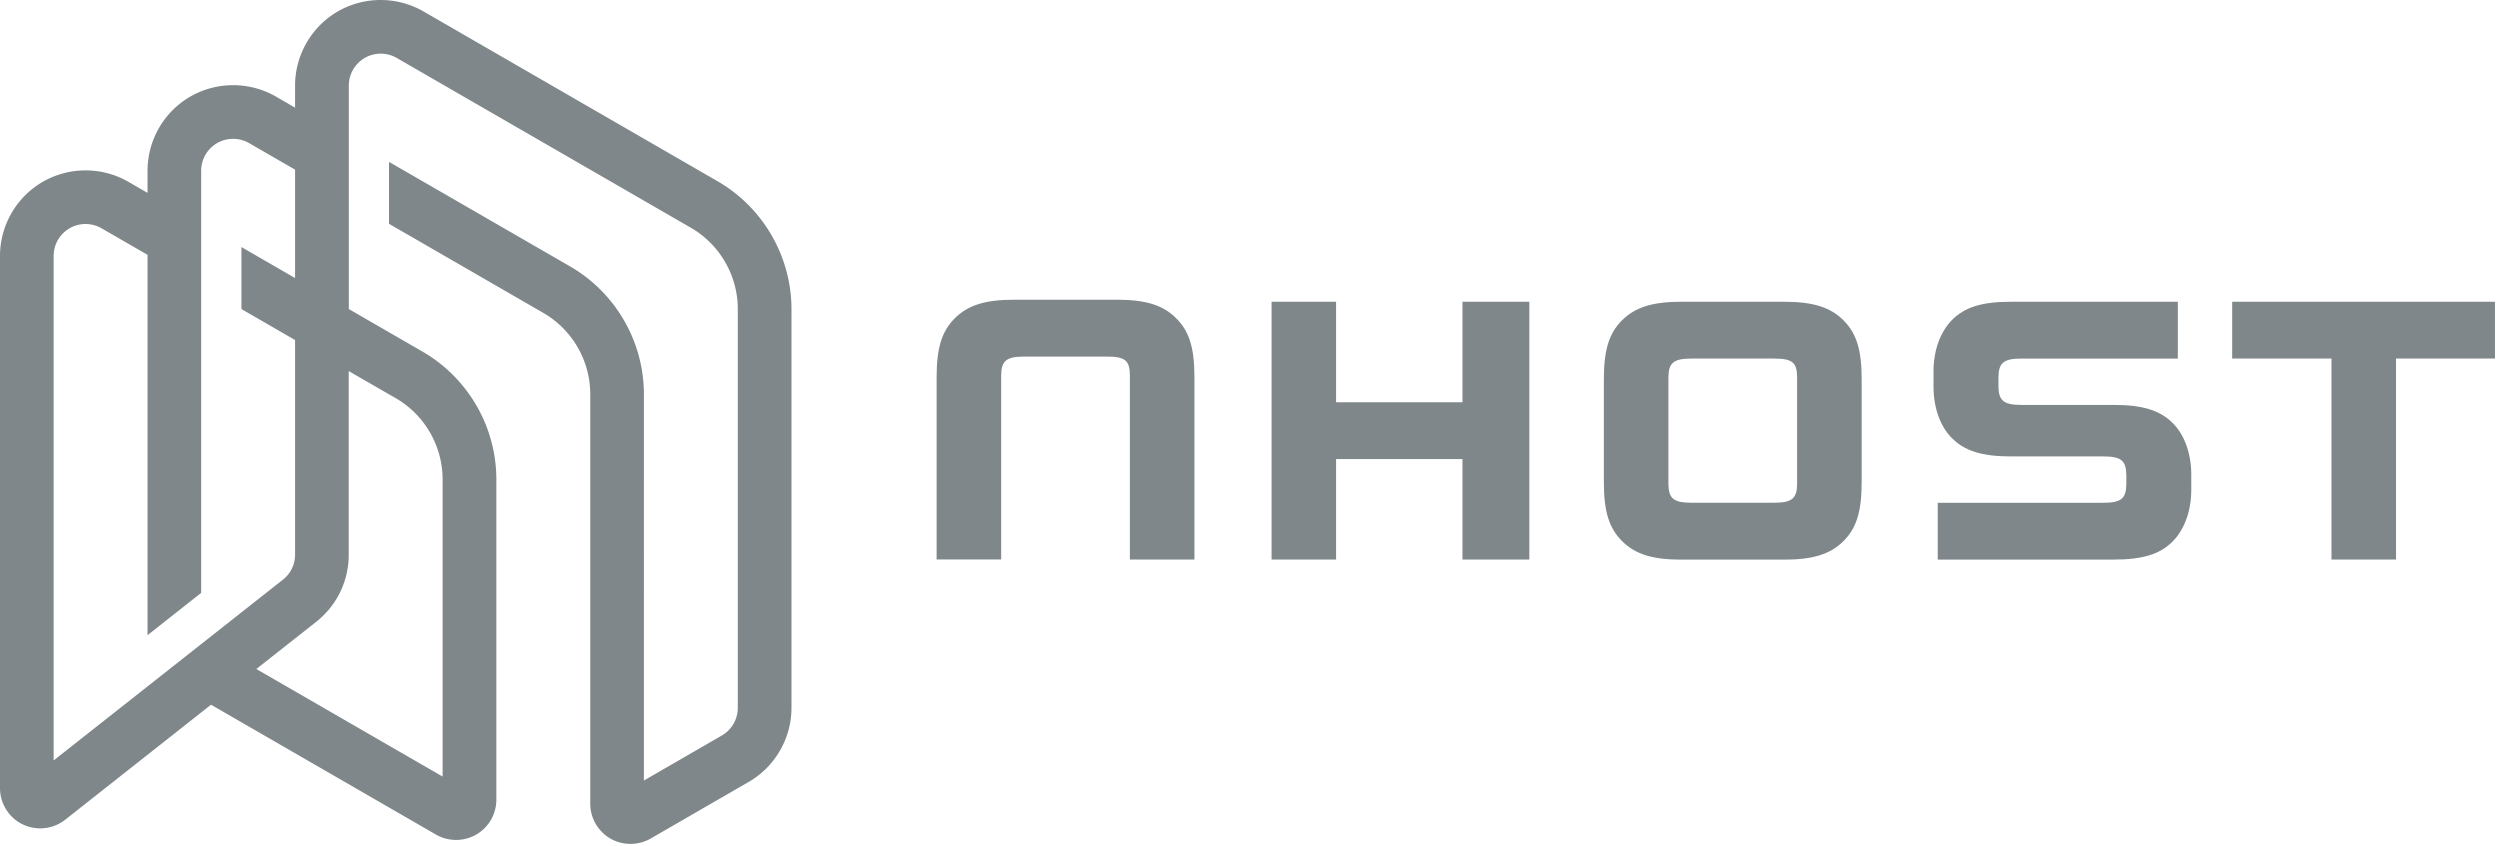 <svg width="467" height="158" viewBox="0 0 467 158" fill="none" xmlns="http://www.w3.org/2000/svg"><path d="M134.05 33.86L79.1 2.13a16.07 16.07 0 00-15.99 0 16.03 16.03 0 00-7.99 13.84v4.14l-3.58-2.07a16.07 16.07 0 00-15.99 0 16.033 16.033 0 00-7.99 13.85v4.14l-3.58-2.07a16.07 16.07 0 00-15.99 0A16.033 16.033 0 000 47.81v99.42c0 2.86 1.66 5.52 4.24 6.76a7.55 7.55 0 007.93-.86l27.25-21.49 42.02 24.26c1.16.67 2.46 1 3.76 1 1.3 0 2.6-.34 3.76-1a7.534 7.534 0 003.76-6.51V89.56c0-9.82-5.28-18.96-13.78-23.87l-13.78-7.96V15.98c0-2.12 1.14-4.1 2.98-5.16a5.983 5.983 0 015.96 0l54.95 31.72c5.41 3.12 8.77 8.95 8.77 15.19v74.5c0 2.12-1.14 4.1-2.98 5.16l-14.56 8.41V73.64c0-9.82-5.28-18.96-13.78-23.87L72.67 30.24v11.57l28.82 16.64a17.58 17.58 0 018.77 15.19v76.49c0 2.67 1.44 5.17 3.76 6.51 1.16.67 2.46 1 3.76 1 1.3 0 2.6-.34 3.76-1l18.32-10.58c4.93-2.85 7.99-8.15 7.99-13.85v-74.5c-.02-9.79-5.3-18.94-13.8-23.85zM73.91 74.37a17.58 17.58 0 018.77 15.19v55.5l-34.8-20.09 11.17-8.8c3.87-3.05 6.09-7.62 6.09-12.55v-34.3l8.77 5.05zM55.12 63.52v40.08c0 1.84-.83 3.55-2.27 4.68l-42.83 33.77V47.8c0-2.12 1.14-4.1 2.98-5.16a5.983 5.983 0 015.96 0l8.6 4.96v71.05l10.02-7.9V31.89c0-2.12 1.14-4.1 2.98-5.16a5.983 5.983 0 015.96 0l8.6 4.96v20.25L45.1 46.15v11.58l10.02 5.79z" fill="#7f878a"/><path d="M273.19 75.14h-23.61V56.37h-12.05v48.15h12.05V85.75h23.61v18.77h12.49V56.37h-12.49v18.77zM333.32 56.37h-19.28c-5.34 0-8.59 1.01-11.05 3.47-2.45 2.45-3.39 5.56-3.39 11.05v19.13c0 5.49.94 8.59 3.39 11.05 2.45 2.46 5.7 3.47 11.05 3.47h19.28c5.34 0 8.59-1.01 11.05-3.47 2.46-2.45 3.39-5.56 3.39-11.05V70.89c0-5.49-.94-8.59-3.39-11.05-2.46-2.46-5.71-3.47-11.05-3.47zm2.38 33.93c0 2.82-.94 3.61-4.33 3.61h-15.38c-3.39 0-4.33-.79-4.33-3.61V70.59c0-2.82.94-3.61 4.33-3.61h15.38c3.47 0 4.33.72 4.33 3.61V90.3zM416.97 56.37v10.61h18.55v37.54h12.06V66.98h18.48V56.37h-49.09zM394.89 75.64h-17.25c-3.39 0-4.33-.79-4.33-3.61v-1.44c0-2.82.94-3.61 4.33-3.61h29.18V56.37h-31.2c-5.42 0-8.66 1.01-11.05 3.47-2.17 2.24-3.39 5.7-3.39 9.53v2.89c0 3.83 1.23 7.36 3.39 9.53 2.38 2.45 5.7 3.47 11.05 3.47h17.25c3.39 0 4.33.79 4.33 3.61v1.44c0 2.82-.94 3.61-4.33 3.61h-30.9v10.61h32.92c5.41 0 8.66-1.01 11.05-3.47 2.16-2.24 3.39-5.7 3.39-9.53v-2.89c0-3.83-1.23-7.36-3.39-9.53-2.39-2.46-5.71-3.47-11.05-3.47z" fill="#7f878a"/><path d="M208.68 55.99H189.4c-5.34 0-8.59 1.01-11.05 3.47-2.45 2.45-3.39 5.56-3.39 11.04v34.01h12.06V70.22c0-2.82.94-3.61 4.33-3.61h15.38c3.47 0 4.33.72 4.33 3.61v34.3h12.06V70.51c0-5.49-.94-8.59-3.39-11.04-2.45-2.47-5.7-3.48-11.05-3.48z" fill="#7f878a"/></svg>